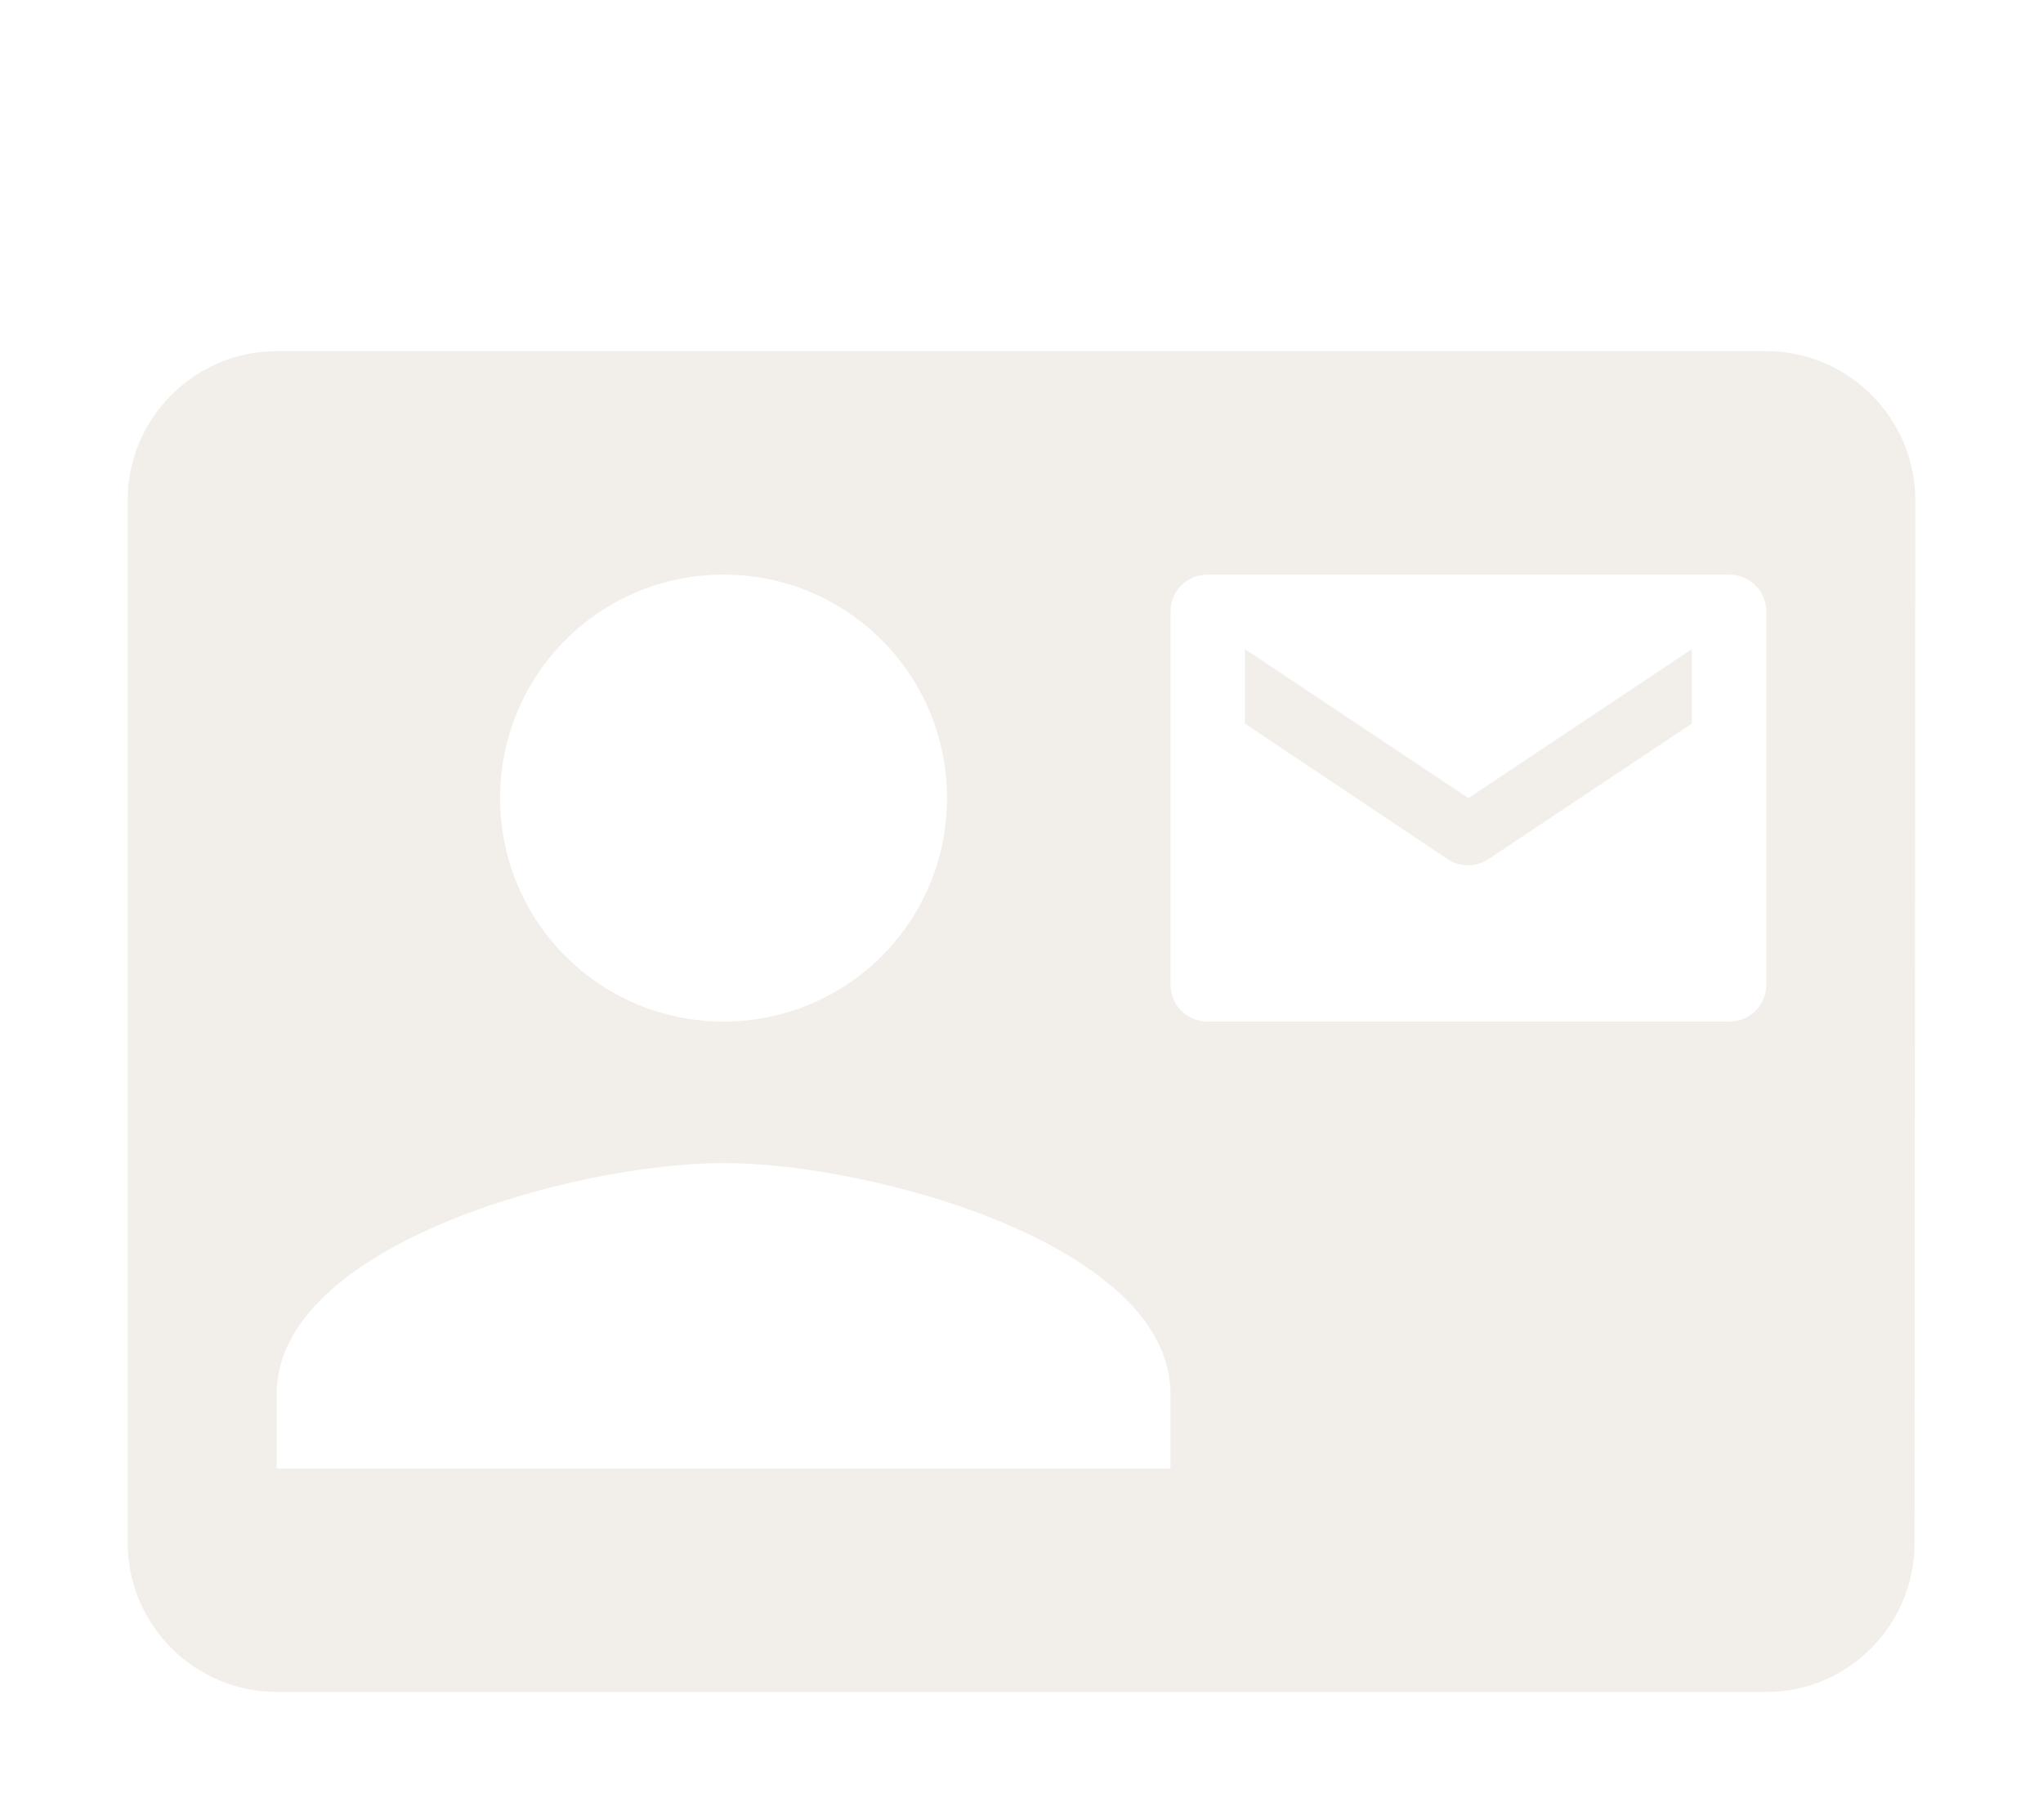 <svg width="64" height="57" viewBox="0 0 64 57" fill="none" xmlns="http://www.w3.org/2000/svg">
<g filter="url(#filter0_d_143_933)">
<path d="M53 18.667V16.333L46 21L39 16.333V18.667L45.347 22.913C45.537 23.039 45.76 23.106 45.988 23.106C46.216 23.106 46.44 23.039 46.63 22.913L53 18.667ZM55.333 7H8.667C6.1 7 4 9.1 4 11.667V44.333C4 46.9 6.1 49 8.667 49H55.333C57.9 49 59.977 46.9 59.977 44.333L60 11.667C60 9.1 57.9 7 55.333 7ZM22.667 14C26.54 14 29.667 17.127 29.667 21C29.667 24.873 26.54 28 22.667 28C18.793 28 15.667 24.873 15.667 21C15.667 17.127 18.793 14 22.667 14ZM36.667 42H8.667V39.667C8.667 35 18 32.433 22.667 32.433C27.333 32.433 36.667 35 36.667 39.667V42ZM54.167 28H37.833C37.18 28 36.667 27.487 36.667 26.833V15.167C36.667 14.513 37.18 14 37.833 14H54.167C54.82 14 55.333 14.513 55.333 15.167V26.833C55.333 27.487 54.82 28 54.167 28Z" fill="#F2EFEB"/>
</g>
<defs>
<filter id="filter0_d_143_933" x="0" y="0" width="64" height="64" filterUnits="userSpaceOnUse" color-interpolation-filters="sRGB">
<feFlood flood-opacity="0" result="BackgroundImageFix"/>
<feColorMatrix in="SourceAlpha" type="matrix" values="0 0 0 0 0 0 0 0 0 0 0 0 0 0 0 0 0 0 127 0" result="hardAlpha"/>
<feOffset dy="4"/>
<feGaussianBlur stdDeviation="2"/>
<feComposite in2="hardAlpha" operator="out"/>
<feColorMatrix type="matrix" values="0 0 0 0 0 0 0 0 0 0 0 0 0 0 0 0 0 0 0.25 0"/>
<feBlend mode="normal" in2="BackgroundImageFix" result="effect1_dropShadow_143_933"/>
<feBlend mode="normal" in="SourceGraphic" in2="effect1_dropShadow_143_933" result="shape"/>
</filter>
</defs>
</svg>
